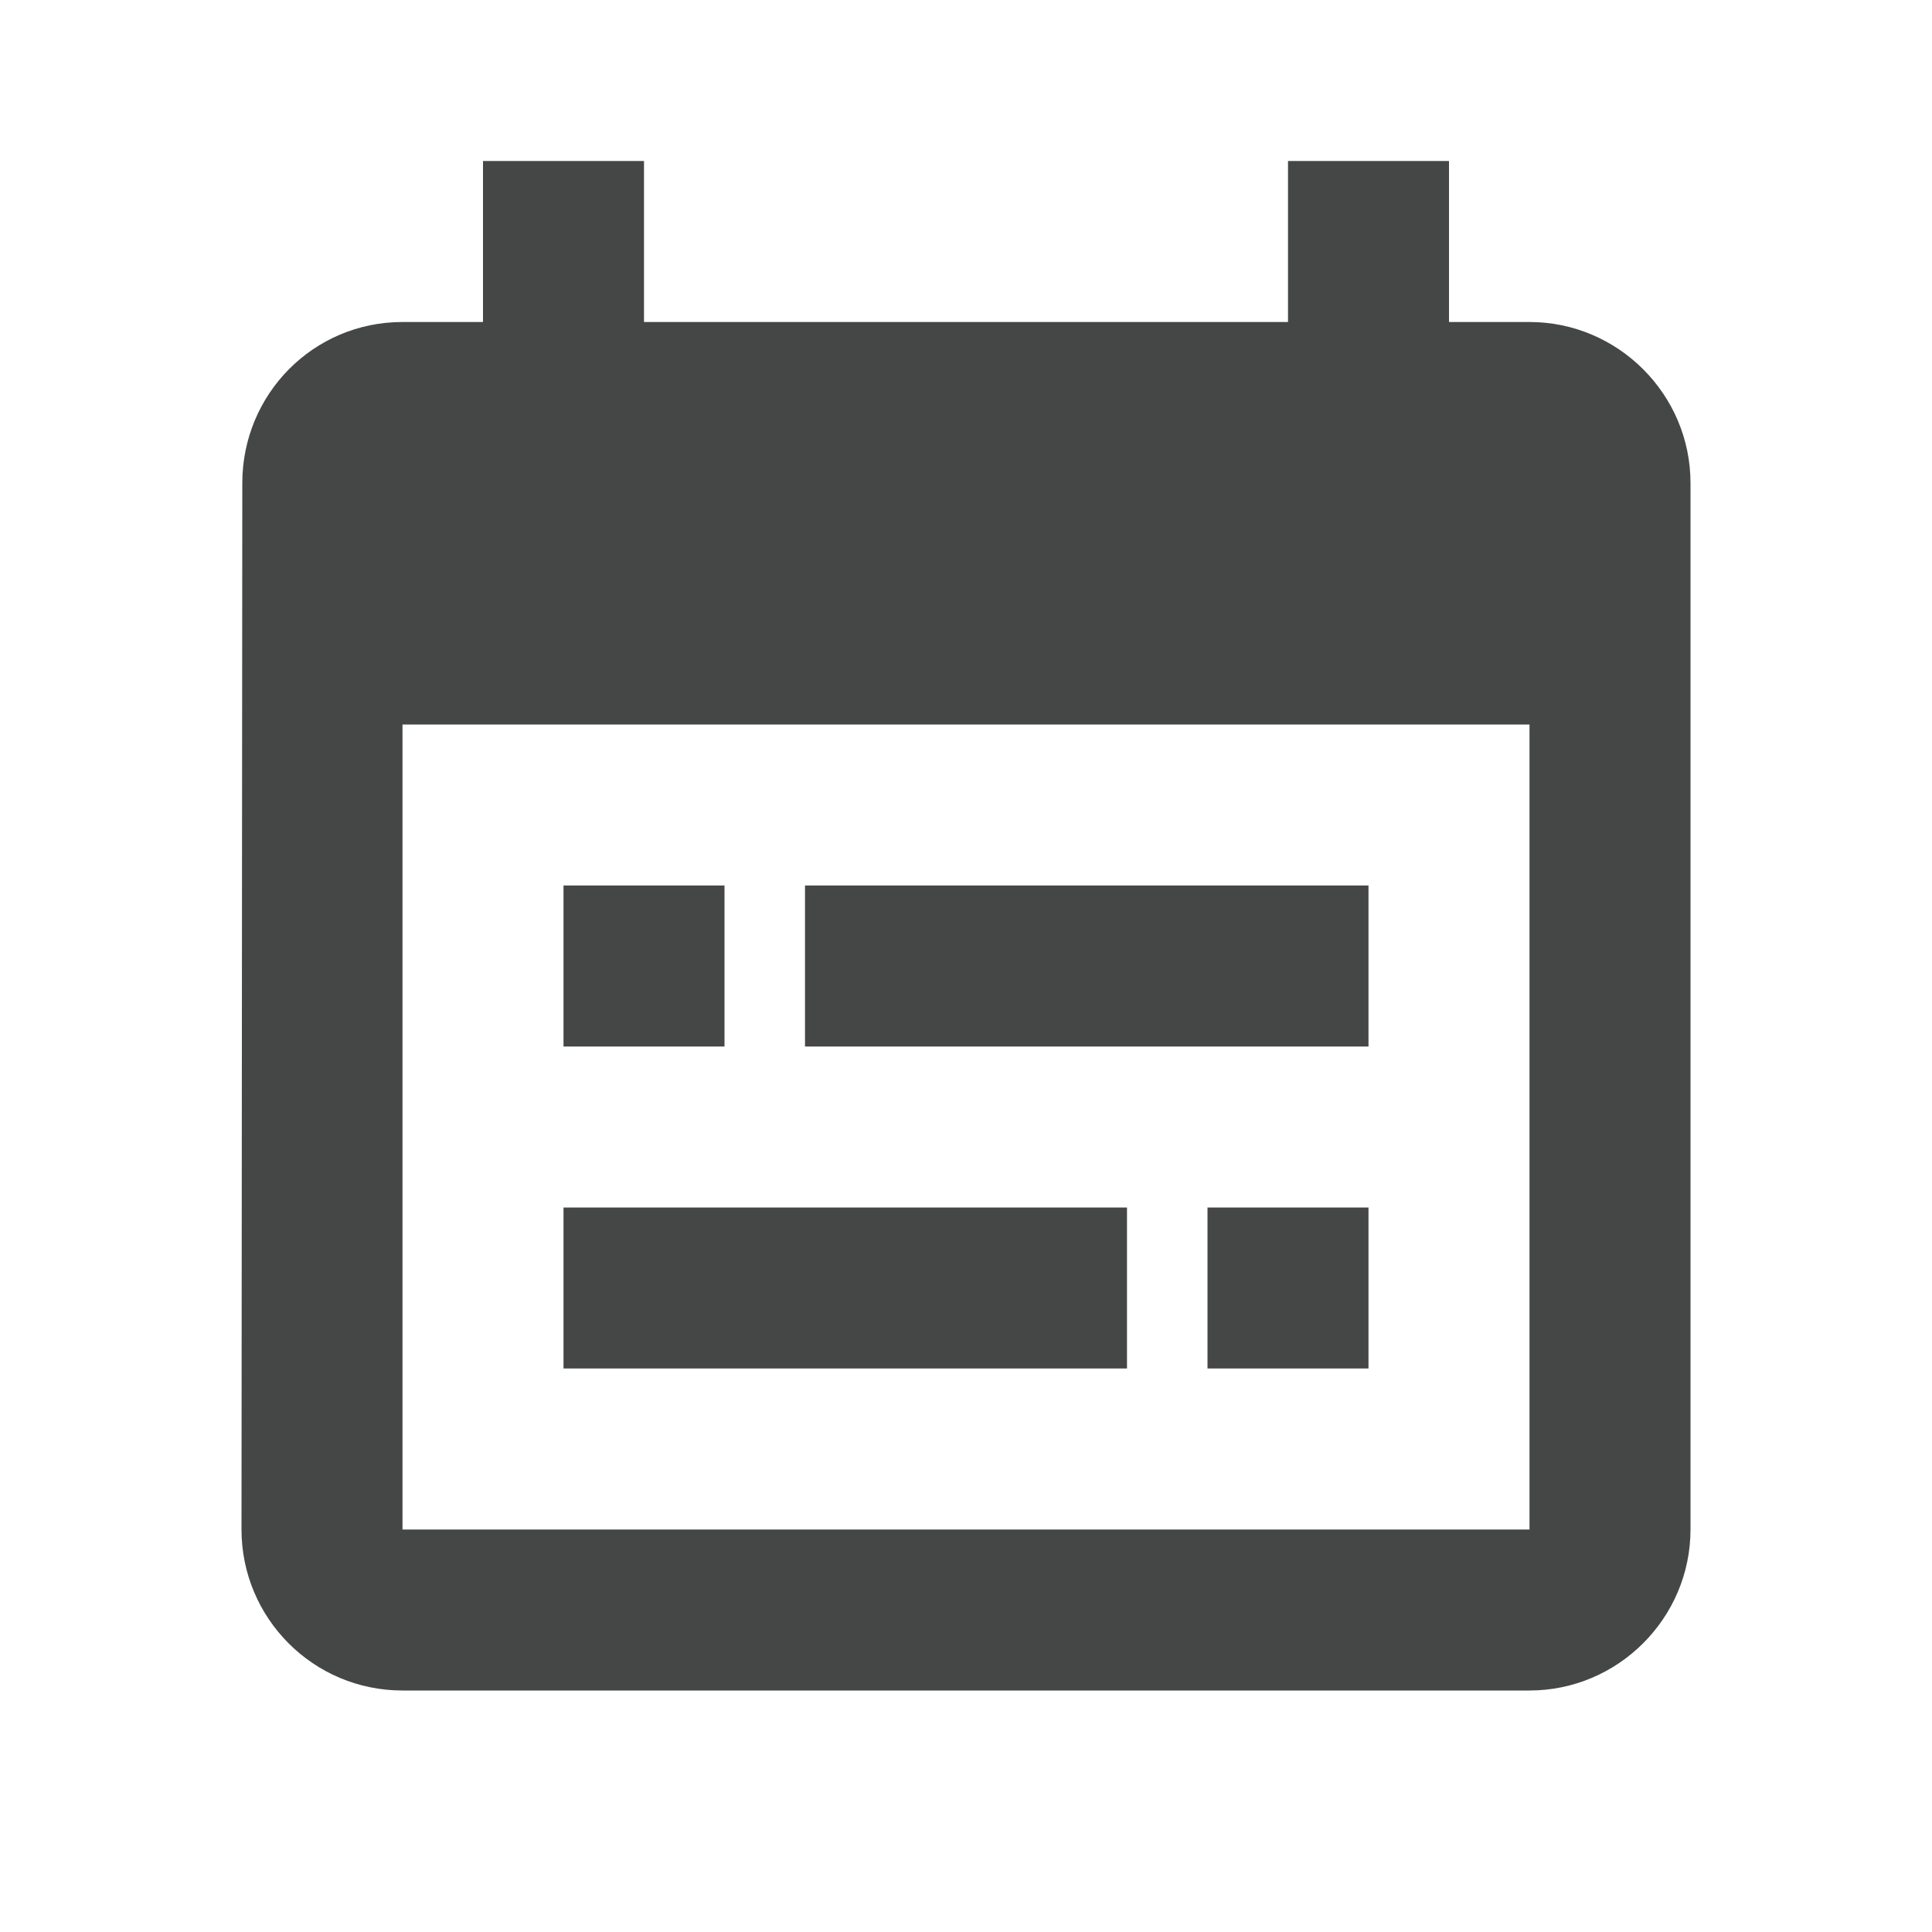 <svg width="24" height="24" viewBox="0 0 24 24" fill="none" xmlns="http://www.w3.org/2000/svg">
<g clip-path="url(#clip0_6567_38857)">
<path fill-rule="evenodd" clip-rule="evenodd" d="M18 4V2H16V4H8V2H6V4H5C3.89 4 3.01 4.9 3.01 6L3 19C3 20.1 3.89 21 5 21H19C20.1 21 21 20.1 21 19V6C21 4.9 20.1 4 19 4H18ZM19 19H5V9H19V19ZM17 11H10V13H17V11ZM17 15H15V17H17V15ZM9 11H7V13H9V11ZM14 15H7V17H14V15Z" fill="#444746"/>
</g>
<defs>
<clipPath id="clip0_6567_38857">
<rect width="24" height="24" fill="white"/>
</clipPath>
</defs>
</svg>
